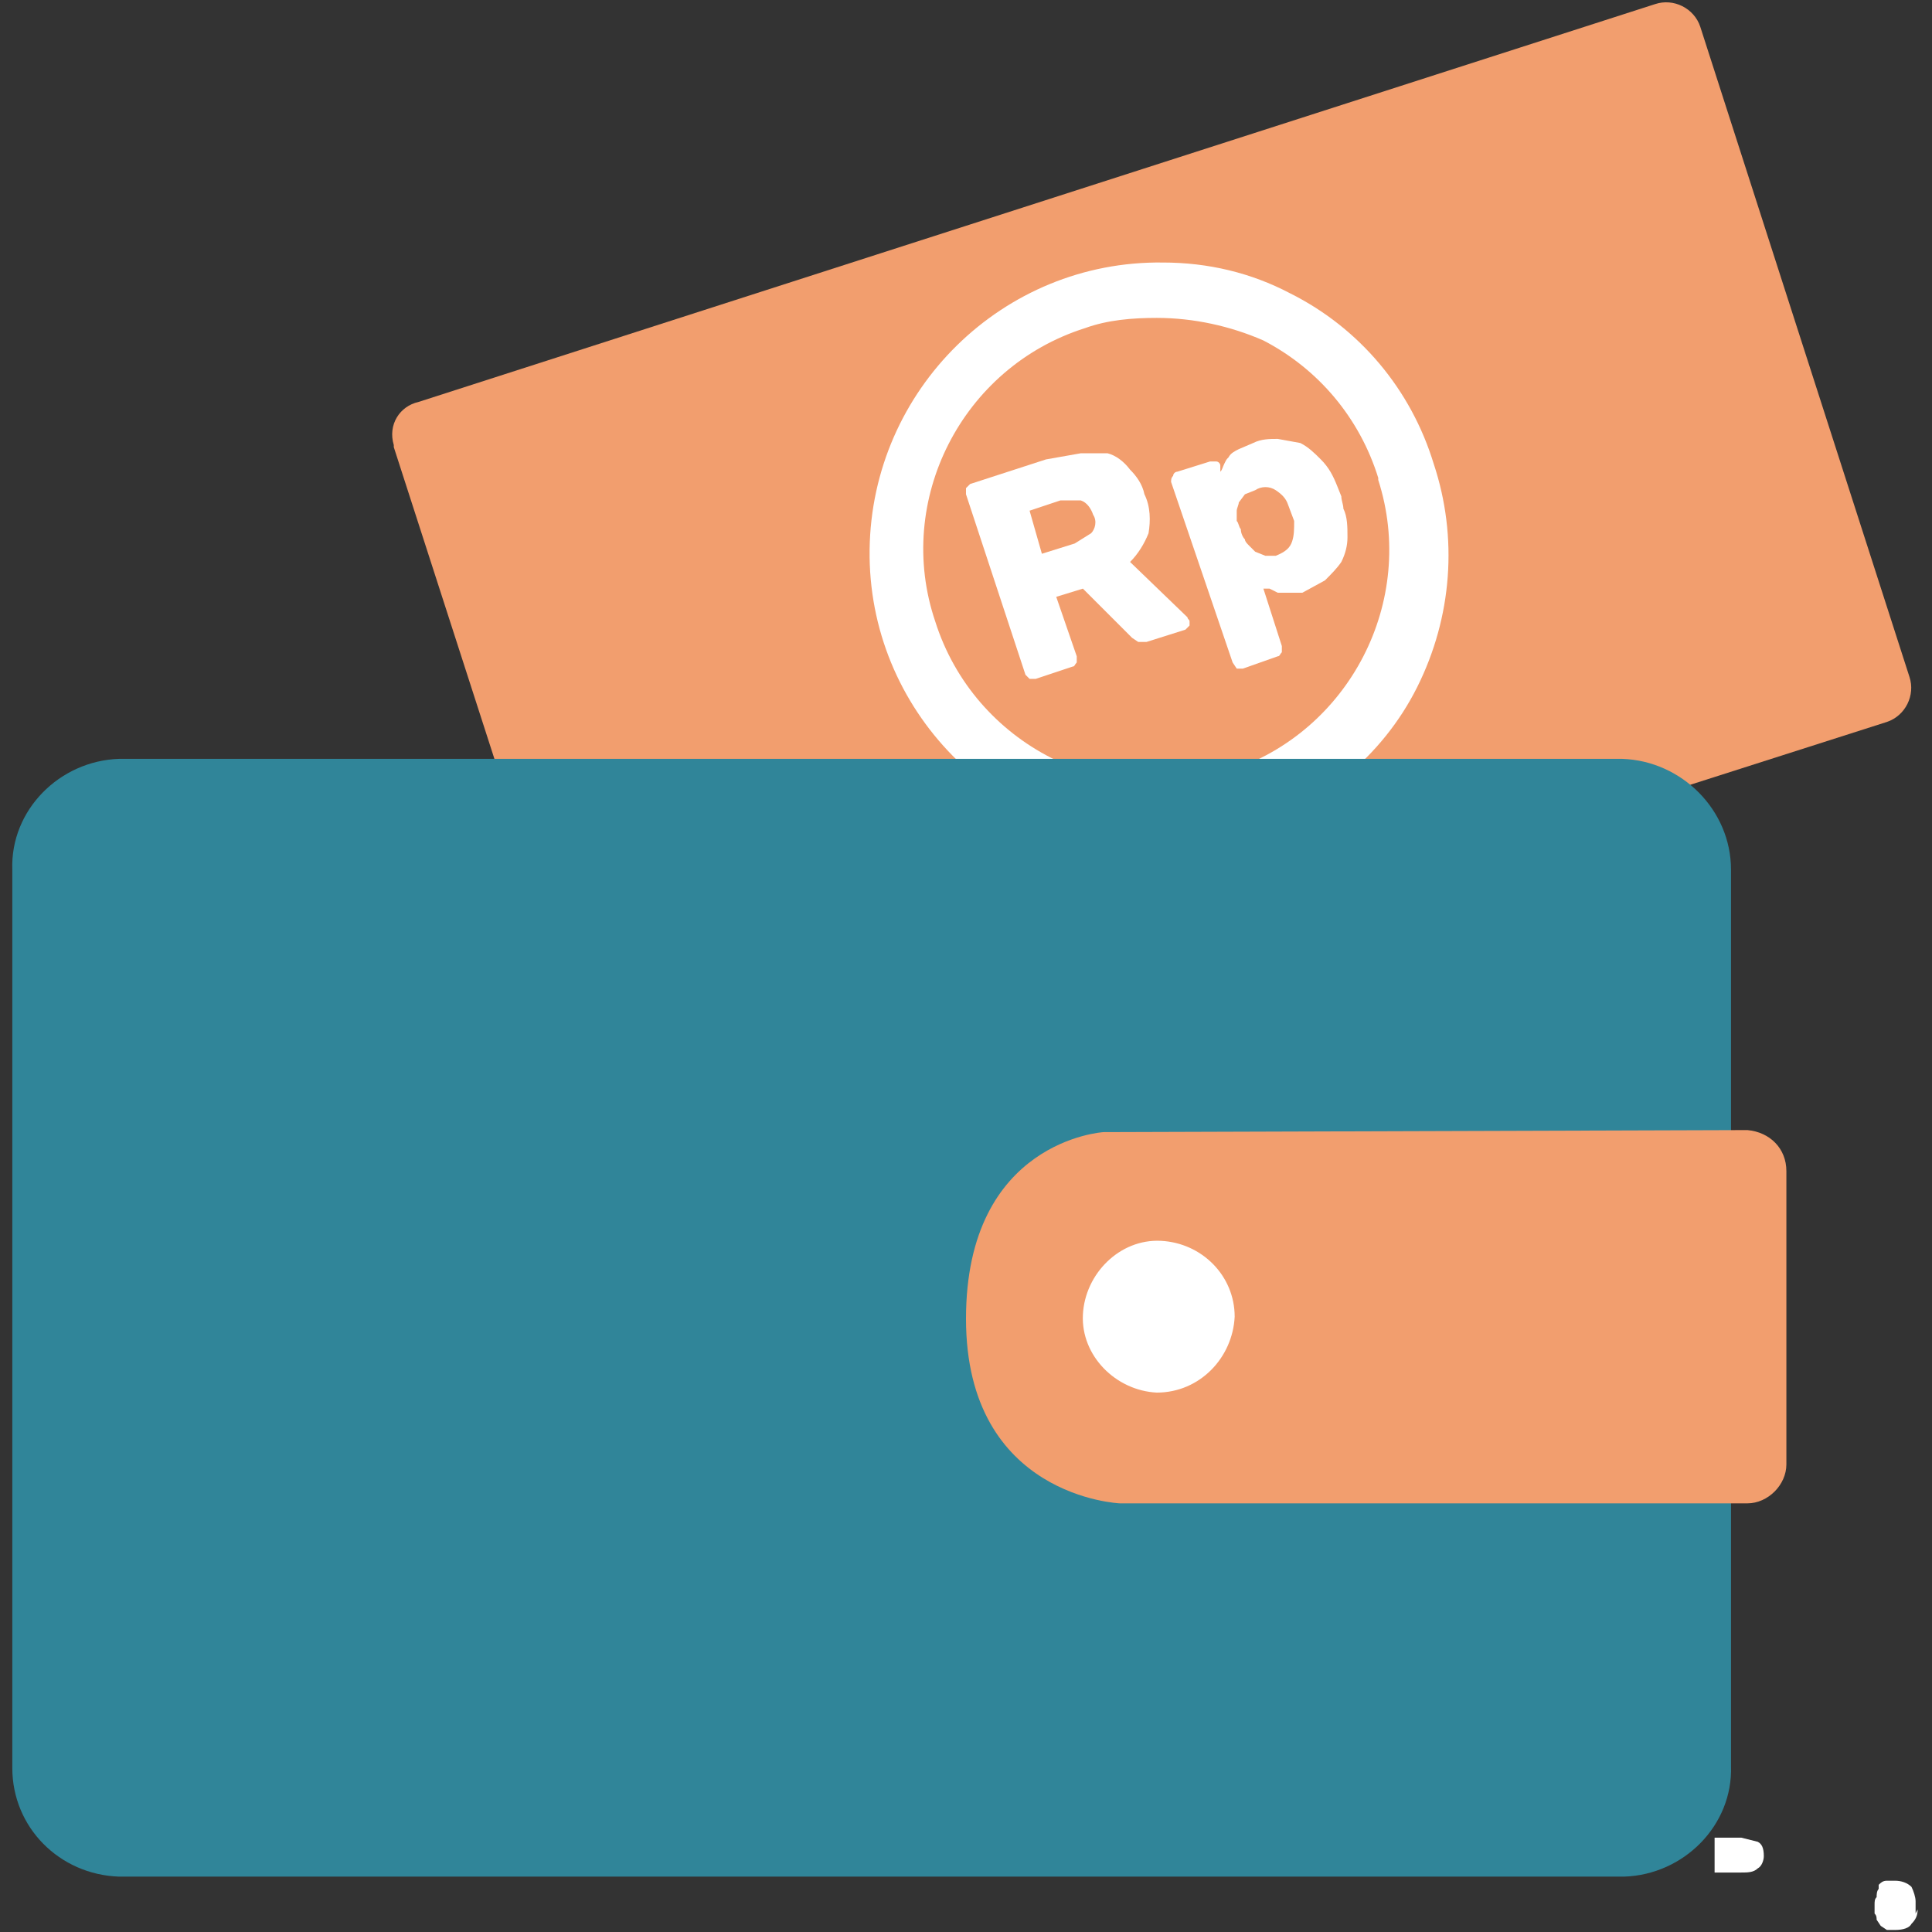 <?xml version="1.0" encoding="utf-8"?>
<!-- Generator: Adobe Illustrator 19.0.0, SVG Export Plug-In . SVG Version: 6.00 Build 0)  -->
<svg version="1.1" id="f3dcb34a-a6b1-4b8a-999a-8833d70ceb4d"
	 xmlns="http://www.w3.org/2000/svg" xmlns:xlink="http://www.w3.org/1999/xlink" x="0px" y="0px" viewBox="-3.6 3.8 94.2 94.2"
	 style="enable-background:new -3.6 3.8 94.2 94.2;" xml:space="preserve">
<rect x="-3.6" y="3.8" width="94.2" height="94.2" fill="#333333" stroke="none"/>
<style type="text/css">
	.st0{fill:#F29E6E;}
	.st1{fill:#FFFFFF;}
	.st2{fill:#308599;}
</style>
<title>UI msmile</title>
<g>
	<path class="st0" d="M77.1,4L16.8,23.4c-0.9,0.2-1.5,1.1-1.2,2.1c0,0,0,0.1,0,0.1l10.2,31.6c0.3,0.9,1.3,1.4,2.2,1.1L88.4,39
		c0.9-0.3,1.4-1.3,1.1-2.2L79.3,5.1C79,4.2,78,3.7,77.1,4z"/>
	<path class="st1" d="M52.8,44.9c-7.8-0.1-14.1-6.5-14-14.3s6.5-14.1,14.3-14c2.2,0,4.3,0.5,6.2,1.5c3.4,1.7,5.9,4.7,7,8.3l0,0
		c1.2,3.6,0.9,7.5-0.8,10.9c-1.7,3.4-4.8,5.9-8.4,7C55.7,44.7,54.3,44.9,52.8,44.9z M52.8,19.3c-1.2,0-2.4,0.1-3.5,0.5
		c-6,1.9-9.3,8.4-7.3,14.3c1.9,6,8.4,9.3,14.3,7.3l0,0c5.9-1.9,9.2-8.3,7.3-14.2c0,0,0-0.1,0-0.1c-0.9-2.9-2.9-5.3-5.6-6.7
		C56.4,19.7,54.6,19.3,52.8,19.3z"/>
	<path class="st1" d="M47.4,26.2l1.7-0.3h1.3c0.4,0.1,0.8,0.4,1.1,0.8c0.3,0.3,0.6,0.7,0.7,1.2c0.3,0.6,0.3,1.3,0.2,1.9
		c-0.2,0.5-0.5,1-0.9,1.4l2.8,2.7c0,0.1,0.1,0.1,0.1,0.2v0.2l-0.2,0.2l-1.9,0.6h-0.4l-0.3-0.2l-2.4-2.4l-1.3,0.4l1,2.9v0.3
		c-0.1,0.1-0.1,0.2-0.2,0.2l-1.8,0.6h-0.3l-0.2-0.2l-2.9-8.8v-0.3l0.2-0.2L47.4,26.2z M47.2,30.8l1.6-0.5l0.8-0.5
		c0.2-0.2,0.3-0.6,0.1-0.9c-0.1-0.3-0.3-0.6-0.6-0.7h-1l-1.5,0.5L47.2,30.8z"/>
	<path class="st1" d="M60,32.7h-1.3l-0.4-0.2H58l0.9,2.8v0.3c-0.1,0.1-0.1,0.2-0.2,0.2L57,36.4h-0.3l-0.2-0.3l-3-8.8
		c0-0.1,0-0.2,0.1-0.3c0-0.1,0.1-0.2,0.2-0.2l0,0l1.6-0.5h0.3c0.1,0,0.2,0.1,0.2,0.2v0v0.3c0.1-0.1,0.1-0.2,0.2-0.4s0.1-0.2,0.2-0.3
		c0.1-0.2,0.3-0.3,0.5-0.4l0.7-0.3c0.4-0.2,0.8-0.2,1.2-0.2l1.1,0.2c0.4,0.2,0.7,0.5,1,0.8c0.4,0.4,0.6,0.8,0.8,1.3l0.2,0.5
		c0,0.2,0.1,0.4,0.1,0.6c0.2,0.4,0.2,0.9,0.2,1.4c0,0.4-0.1,0.8-0.3,1.2c-0.2,0.3-0.5,0.6-0.8,0.9l-1.1,0.6 M59.5,29.2l-0.3-0.8
		c-0.1-0.3-0.3-0.5-0.6-0.7c-0.3-0.2-0.7-0.2-1,0l-0.5,0.2l-0.3,0.4c0,0.1-0.1,0.3-0.1,0.4v0.5c0.1,0.1,0.1,0.3,0.2,0.4
		c0,0.2,0.1,0.4,0.2,0.5c0,0.1,0.1,0.2,0.2,0.3l0.3,0.3l0.5,0.2h0.5c0.5-0.2,0.7-0.4,0.8-0.7C59.5,29.9,59.5,29.6,59.5,29.2"/>
	<path class="st2" d="M80.8,89.9c0.1,2.9-2.3,5.3-5.2,5.4c0,0,0,0,0,0H2.2C-0.7,95.2-3,92.9-3,90V46.2c-0.1-2.9,2.3-5.3,5.2-5.4
		c0,0,0,0,0,0h73.3c2.9,0.1,5.3,2.5,5.3,5.4V89.9z"/>
	<path class="st1" d="M80,95.1h1.3c0.3,0,0.6,0,0.8-0.2c0.2-0.1,0.3-0.4,0.3-0.6c0-0.4-0.1-0.6-0.3-0.7l-0.8-0.2H80V95.1z"/>
	<path class="st1" d="M89.8,97.1v-0.6c0-0.2-0.1-0.5-0.2-0.7c-0.2-0.2-0.5-0.3-0.8-0.3h-0.4c-0.2,0-0.3,0.1-0.4,0.2v0.2
		c-0.1,0.1-0.1,0.3-0.1,0.4c-0.1,0.1-0.1,0.2-0.1,0.4v0.4c0.1,0.1,0.1,0.2,0.1,0.3l0.2,0.3l0.3,0.2h0.4c0.4,0,0.7-0.1,0.8-0.3
		c0.2-0.2,0.3-0.4,0.3-0.7"/>
	<circle class="st1" cx="52.6" cy="67.9" r="4.4"/>
	<path class="st0" d="M52.8,71.7c-2-0.1-3.7-1.8-3.6-3.8c0.1-2,1.8-3.7,3.8-3.6c2,0.1,3.6,1.7,3.6,3.7C56.5,70,54.9,71.7,52.8,71.7
		 M50.2,59c0,0-6.7,0.4-6.7,9.1s7.5,9,7.5,9h30.6c1,0,1.9-0.9,1.9-1.9l0,0V60.9c0-1.1-0.8-1.9-1.9-2L50.2,59z"/>
</g>
</svg>
